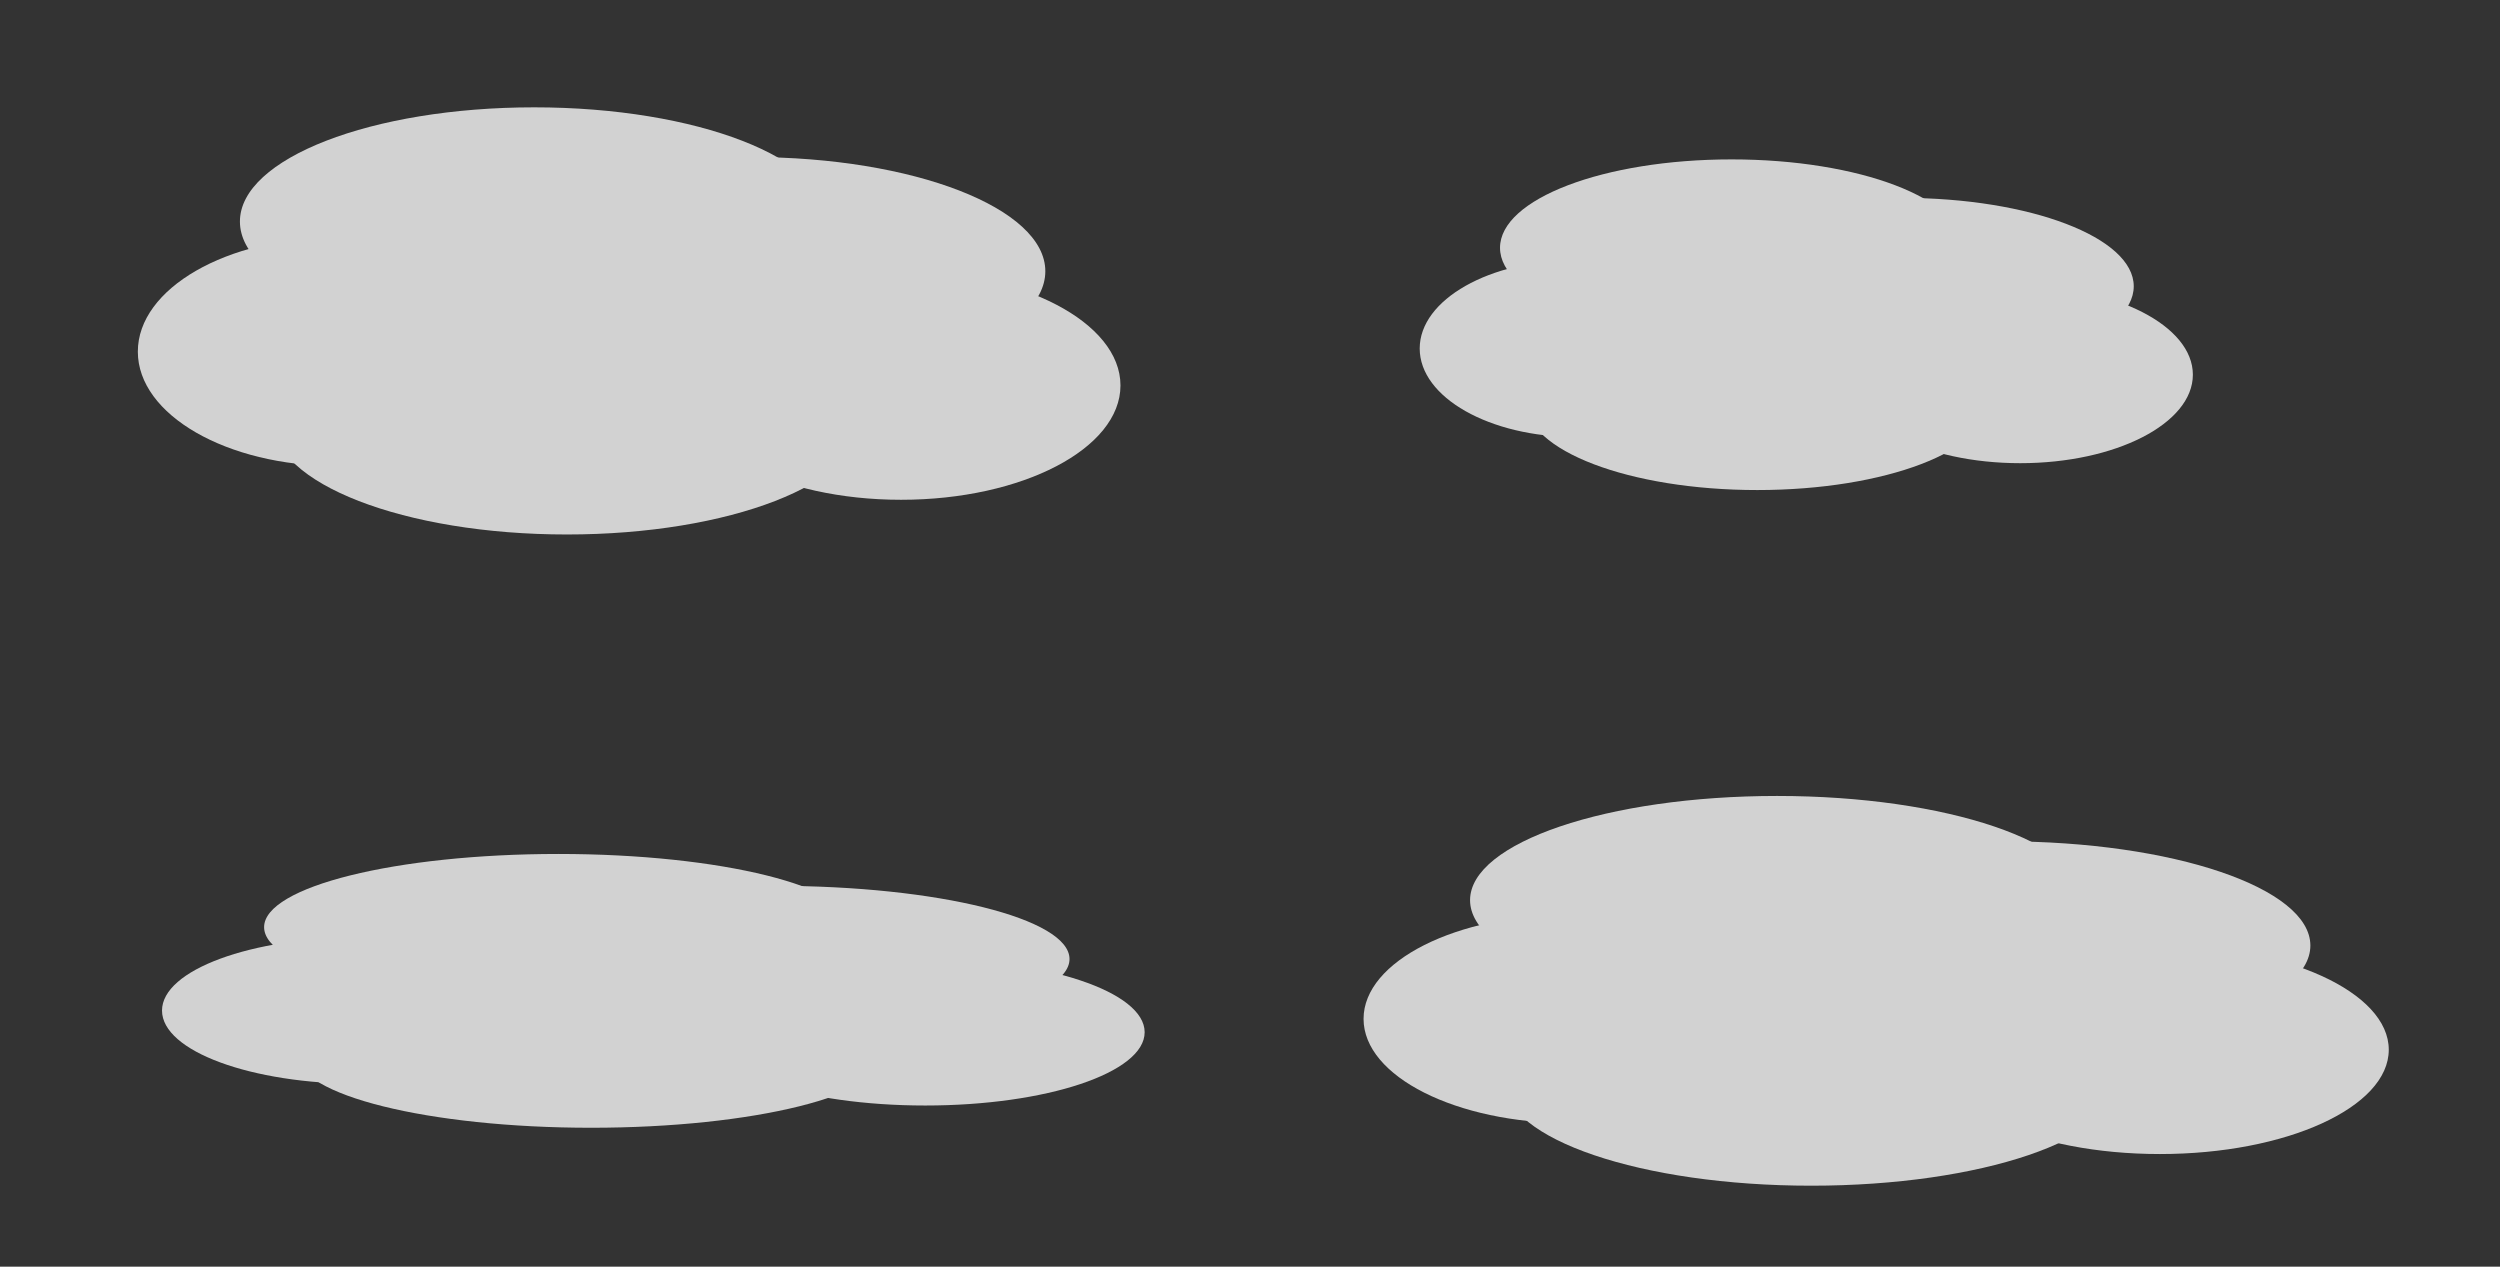 <?xml version="1.0" encoding="UTF-8" standalone="no"?>
<!-- Created with Inkscape (http://www.inkscape.org/) -->

<svg
   xmlns:dc="http://purl.org/dc/elements/1.1/"
   xmlns:cc="http://creativecommons.org/ns#"
   xmlns:rdf="http://www.w3.org/1999/02/22-rdf-syntax-ns#"
   xmlns:svg="http://www.w3.org/2000/svg"
   xmlns="http://www.w3.org/2000/svg"
   xmlns:sodipodi="http://sodipodi.sourceforge.net/DTD/sodipodi-0.dtd"
   xmlns:inkscape="http://www.inkscape.org/namespaces/inkscape"
   width="750"
   height="380"
   viewBox="0 0 750 380"
   id="svg6652"
   version="1.1"
   inkscape:version="0.91 r13725"
   sodipodi:docname="clouds.svg"
   inkscape:export-filename="C:\Users\Q7W5\Programovanie\Git\Race\Assets\Graphics\clouds.png"
   inkscape:export-xdpi="93.040001"
   inkscape:export-ydpi="93.040001">
  <rect x="0" y="0" width="750" height="380" fill="#333333" stroke="none"/>
  <defs
     id="defs6654" />
  <sodipodi:namedview
     id="base"
     pagecolor="#ffffff"
     bordercolor="#666666"
     borderopacity="1.0"
     inkscape:pageopacity="0"
     inkscape:pageshadow="2"
     inkscape:zoom="0.49497475"
     inkscape:cx="789.55907"
     inkscape:cy="265.38609"
     inkscape:document-units="px"
     inkscape:current-layer="layer1"
     showgrid="false"
     units="px"
     inkscape:window-width="1440"
     inkscape:window-height="878"
     inkscape:window-x="1358"
     inkscape:window-y="-8"
     inkscape:window-maximized="1" />
  <g
     inkscape:label="Vrstva 1"
     inkscape:groupmode="layer"
     id="layer1"
     transform="translate(0,-672.362)">
    <g
       style="display:inline;opacity:0.78;fill:#ffffff"
       id="g7102-7-3"
       transform="matrix(0.577,0,0,0.571,-1739.367,897.63)"
       inkscape:export-filename="C:\Users\Q7W5\Programovanie\Git\Race\Assets\Graphics\greenland.png"
       inkscape:export-xdpi="90"
       inkscape:export-ydpi="90">
      <ellipse
         ry="60"
         rx="153"
         cy="-252"
         cx="3405"
         id="path6261-37-4"
         style="fill:#ffffff;fill-opacity:1;fill-rule:evenodd;stroke:none;stroke-width:1px;stroke-linecap:butt;stroke-linejoin:miter;stroke-opacity:1" />
      <ellipse
         ry="60.068"
         rx="114.068"
         cy="-192"
         cx="3483"
         id="path6261-8-00-4"
         style="display:inline;fill:#ffffff;fill-opacity:1;fill-rule:evenodd;stroke:none;stroke-width:0.864px;stroke-linecap:butt;stroke-linejoin:miter;stroke-opacity:1" />
      <ellipse
         ry="60"
         rx="153"
         cy="-196.243"
         cx="3372.364"
         id="path6261-9-5-9"
         style="display:inline;fill:#ffffff;fill-opacity:1;fill-rule:evenodd;stroke:none;stroke-width:1px;stroke-linecap:butt;stroke-linejoin:miter;stroke-opacity:1" />
      <ellipse
         ry="60"
         rx="153"
         cy="-278.121"
         cx="3292.243"
         id="path6261-84-30-7"
         style="display:inline;fill:#ffffff;fill-opacity:1;fill-rule:evenodd;stroke:none;stroke-width:1px;stroke-linecap:butt;stroke-linejoin:miter;stroke-opacity:1" />
      <ellipse
         ry="60.089"
         rx="103.238"
         cy="-209.763"
         cx="3189.405"
         id="path6261-7-4-9"
         style="display:inline;fill:#ffffff;fill-opacity:1;fill-rule:evenodd;stroke:none;stroke-width:0.822px;stroke-linecap:butt;stroke-linejoin:miter;stroke-opacity:1" />
      <ellipse
         ry="60"
         rx="153"
         cy="-173.7"
         cx="3309.26"
         id="path6261-98-3-9"
         style="display:inline;fill:#ffffff;fill-opacity:1;fill-rule:evenodd;stroke:none;stroke-width:1px;stroke-linecap:butt;stroke-linejoin:miter;stroke-opacity:1" />
    </g>
    <g
       style="display:inline;opacity:0.78;fill:#ffffff"
       id="g7102-7-6"
       transform="matrix(0.454,0,0,0.442,-975.209,869.631)"
       inkscape:export-filename="C:\Users\Q7W5\Programovanie\Git\Race\Assets\Graphics\greenland.png"
       inkscape:export-xdpi="90"
       inkscape:export-ydpi="90">
      <ellipse
         ry="60"
         rx="153"
         cy="-252"
         cx="3405"
         id="path6261-37-5"
         style="fill:#ffffff;fill-opacity:1;fill-rule:evenodd;stroke:none;stroke-width:1px;stroke-linecap:butt;stroke-linejoin:miter;stroke-opacity:1" />
      <ellipse
         ry="60.068"
         rx="114.068"
         cy="-192"
         cx="3483"
         id="path6261-8-00-4-5"
         style="display:inline;fill:#ffffff;fill-opacity:1;fill-rule:evenodd;stroke:none;stroke-width:0.864px;stroke-linecap:butt;stroke-linejoin:miter;stroke-opacity:1" />
      <ellipse
         ry="60"
         rx="153"
         cy="-196.243"
         cx="3372.364"
         id="path6261-9-5-5"
         style="display:inline;fill:#ffffff;fill-opacity:1;fill-rule:evenodd;stroke:none;stroke-width:1px;stroke-linecap:butt;stroke-linejoin:miter;stroke-opacity:1" />
      <ellipse
         ry="60"
         rx="153"
         cy="-278.121"
         cx="3292.243"
         id="path6261-84-30-4"
         style="display:inline;fill:#ffffff;fill-opacity:1;fill-rule:evenodd;stroke:none;stroke-width:1px;stroke-linecap:butt;stroke-linejoin:miter;stroke-opacity:1" />
      <ellipse
         ry="60.089"
         rx="103.238"
         cy="-209.763"
         cx="3189.405"
         id="path6261-7-4-4"
         style="display:inline;fill:#ffffff;fill-opacity:1;fill-rule:evenodd;stroke:none;stroke-width:0.822px;stroke-linecap:butt;stroke-linejoin:miter;stroke-opacity:1" />
      <ellipse
         ry="60"
         rx="153"
         cy="-173.7"
         cx="3309.26"
         id="path6261-98-3-4"
         style="display:inline;fill:#ffffff;fill-opacity:1;fill-rule:evenodd;stroke:none;stroke-width:1px;stroke-linecap:butt;stroke-linejoin:miter;stroke-opacity:1" />
    </g>
    <g
       style="display:inline;opacity:0.78;fill:#ffffff"
       id="g7102-8"
       transform="matrix(0.577,0,0,0.366,-1732.112,1052.304)"
       inkscape:export-filename="C:\Users\Q7W5\Programovanie\Git\Race\Assets\Graphics\greenland.png"
       inkscape:export-xdpi="90"
       inkscape:export-ydpi="90">
      <ellipse
         ry="60"
         rx="153"
         cy="-252"
         cx="3405"
         id="path6261-3"
         style="fill:#ffffff;fill-opacity:1;fill-rule:evenodd;stroke:none;stroke-width:1px;stroke-linecap:butt;stroke-linejoin:miter;stroke-opacity:1" />
      <ellipse
         ry="60.068"
         rx="114.068"
         cy="-192"
         cx="3483"
         id="path6261-8-2"
         style="display:inline;fill:#ffffff;fill-opacity:1;fill-rule:evenodd;stroke:none;stroke-width:0.864px;stroke-linecap:butt;stroke-linejoin:miter;stroke-opacity:1" />
      <ellipse
         ry="60"
         rx="153"
         cy="-196.243"
         cx="3372.364"
         id="path6261-9-7"
         style="display:inline;fill:#ffffff;fill-opacity:1;fill-rule:evenodd;stroke:none;stroke-width:1px;stroke-linecap:butt;stroke-linejoin:miter;stroke-opacity:1" />
      <ellipse
         ry="60"
         rx="153"
         cy="-278.121"
         cx="3292.243"
         id="path6261-84-3"
         style="display:inline;fill:#ffffff;fill-opacity:1;fill-rule:evenodd;stroke:none;stroke-width:1px;stroke-linecap:butt;stroke-linejoin:miter;stroke-opacity:1" />
      <ellipse
         ry="60.089"
         rx="103.238"
         cy="-209.763"
         cx="3189.405"
         id="path6261-7-6"
         style="display:inline;fill:#ffffff;fill-opacity:1;fill-rule:evenodd;stroke:none;stroke-width:0.822px;stroke-linecap:butt;stroke-linejoin:miter;stroke-opacity:1" />
      <ellipse
         ry="60"
         rx="153"
         cy="-173.7"
         cx="3309.26"
         id="path6261-98-6"
         style="display:inline;fill:#ffffff;fill-opacity:1;fill-rule:evenodd;stroke:none;stroke-width:1px;stroke-linecap:butt;stroke-linejoin:miter;stroke-opacity:1" />
    </g>
    <g
       style="display:inline;opacity:0.78;fill:#ffffff"
       id="g7102-6"
       transform="matrix(0.602,0,0,0.521,-1448.805,1087.31)"
       inkscape:export-filename="C:\Users\Q7W5\Programovanie\Git\Race\Assets\Graphics\greenland.png"
       inkscape:export-xdpi="90"
       inkscape:export-ydpi="90">
      <ellipse
         ry="60"
         rx="153"
         cy="-252"
         cx="3405"
         id="path6261-6"
         style="fill:#ffffff;fill-opacity:1;fill-rule:evenodd;stroke:none;stroke-width:1px;stroke-linecap:butt;stroke-linejoin:miter;stroke-opacity:1" />
      <ellipse
         ry="60.068"
         rx="114.068"
         cy="-192"
         cx="3483"
         id="path6261-8-0"
         style="display:inline;fill:#ffffff;fill-opacity:1;fill-rule:evenodd;stroke:none;stroke-width:0.864px;stroke-linecap:butt;stroke-linejoin:miter;stroke-opacity:1" />
      <ellipse
         ry="60"
         rx="153"
         cy="-196.243"
         cx="3372.364"
         id="path6261-9-9"
         style="display:inline;fill:#ffffff;fill-opacity:1;fill-rule:evenodd;stroke:none;stroke-width:1px;stroke-linecap:butt;stroke-linejoin:miter;stroke-opacity:1" />
      <ellipse
         ry="60"
         rx="153"
         cy="-278.121"
         cx="3292.243"
         id="path6261-84-4"
         style="display:inline;fill:#ffffff;fill-opacity:1;fill-rule:evenodd;stroke:none;stroke-width:1px;stroke-linecap:butt;stroke-linejoin:miter;stroke-opacity:1" />
      <ellipse
         ry="60.089"
         rx="103.238"
         cy="-209.763"
         cx="3189.405"
         id="path6261-7-1"
         style="display:inline;fill:#ffffff;fill-opacity:1;fill-rule:evenodd;stroke:none;stroke-width:0.822px;stroke-linecap:butt;stroke-linejoin:miter;stroke-opacity:1" />
      <ellipse
         ry="60"
         rx="153"
         cy="-173.7"
         cx="3309.26"
         id="path6261-98-7"
         style="display:inline;fill:#ffffff;fill-opacity:1;fill-rule:evenodd;stroke:none;stroke-width:1px;stroke-linecap:butt;stroke-linejoin:miter;stroke-opacity:1" />
    </g>
  </g>
</svg>
